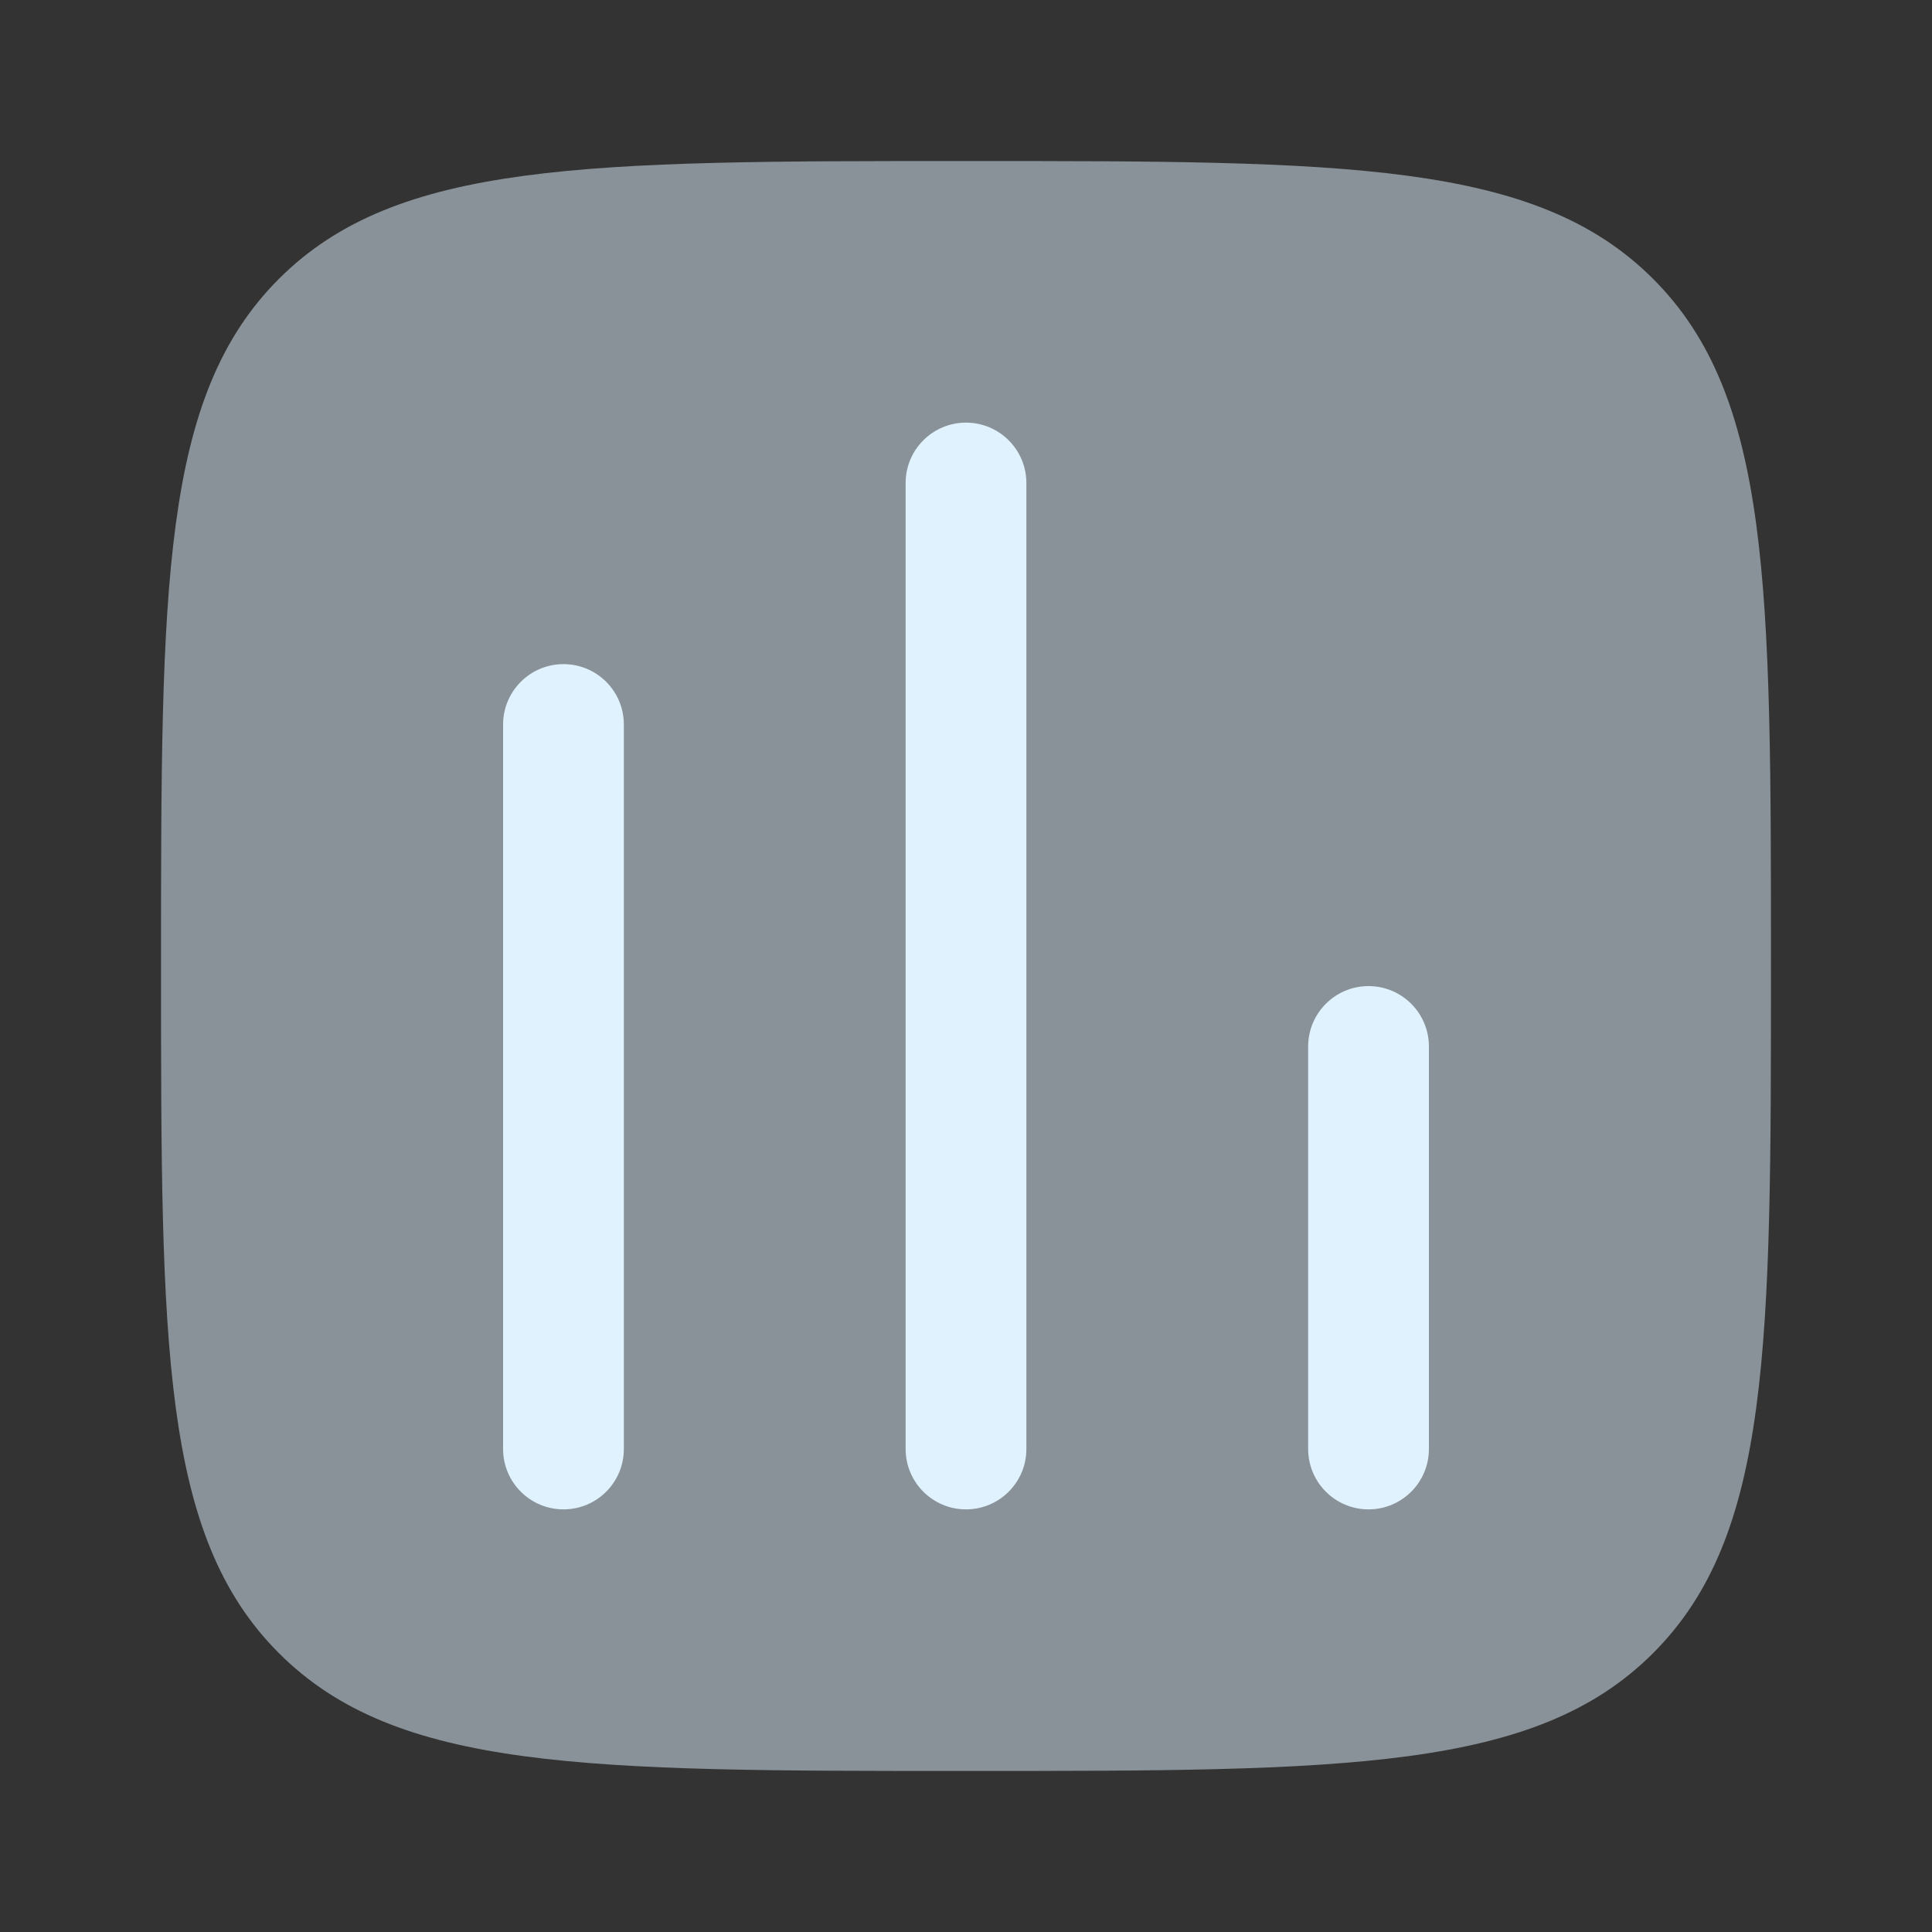 <svg width="20" height="20" viewBox="0 0 20 20" fill="none" xmlns="http://www.w3.org/2000/svg">
<rect x="0" y="0" width="20" height="20" fill="#333333" stroke="none"/>
<path opacity="0.5" d="M10 18.333C6.072 18.333 4.107 18.333 2.887 17.113C1.667 15.893 1.667 13.928 1.667 10C1.667 6.072 1.667 4.107 2.887 2.887C4.107 1.667 6.072 1.667 10 1.667C13.928 1.667 15.893 1.667 17.113 2.887C18.333 4.107 18.333 6.072 18.333 10C18.333 13.928 18.333 15.893 17.113 17.113C15.893 18.333 13.928 18.333 10 18.333Z" fill="#E0F2FE"/>
<path d="M10 4.375C10.345 4.375 10.625 4.655 10.625 5V15C10.625 15.345 10.345 15.625 10 15.625C9.655 15.625 9.375 15.345 9.375 15V5C9.375 4.655 9.655 4.375 10 4.375Z" fill="#E0F2FE"/>
<path d="M5.833 6.875C6.179 6.875 6.458 7.155 6.458 7.5V15C6.458 15.345 6.179 15.625 5.833 15.625C5.488 15.625 5.208 15.345 5.208 15V7.5C5.208 7.155 5.488 6.875 5.833 6.875Z" fill="#E0F2FE"/>
<path d="M14.167 10.208C14.512 10.208 14.792 10.488 14.792 10.833V15C14.792 15.345 14.512 15.625 14.167 15.625C13.822 15.625 13.542 15.345 13.542 15V10.833C13.542 10.488 13.822 10.208 14.167 10.208Z" fill="#E0F2FE"/>
</svg>
